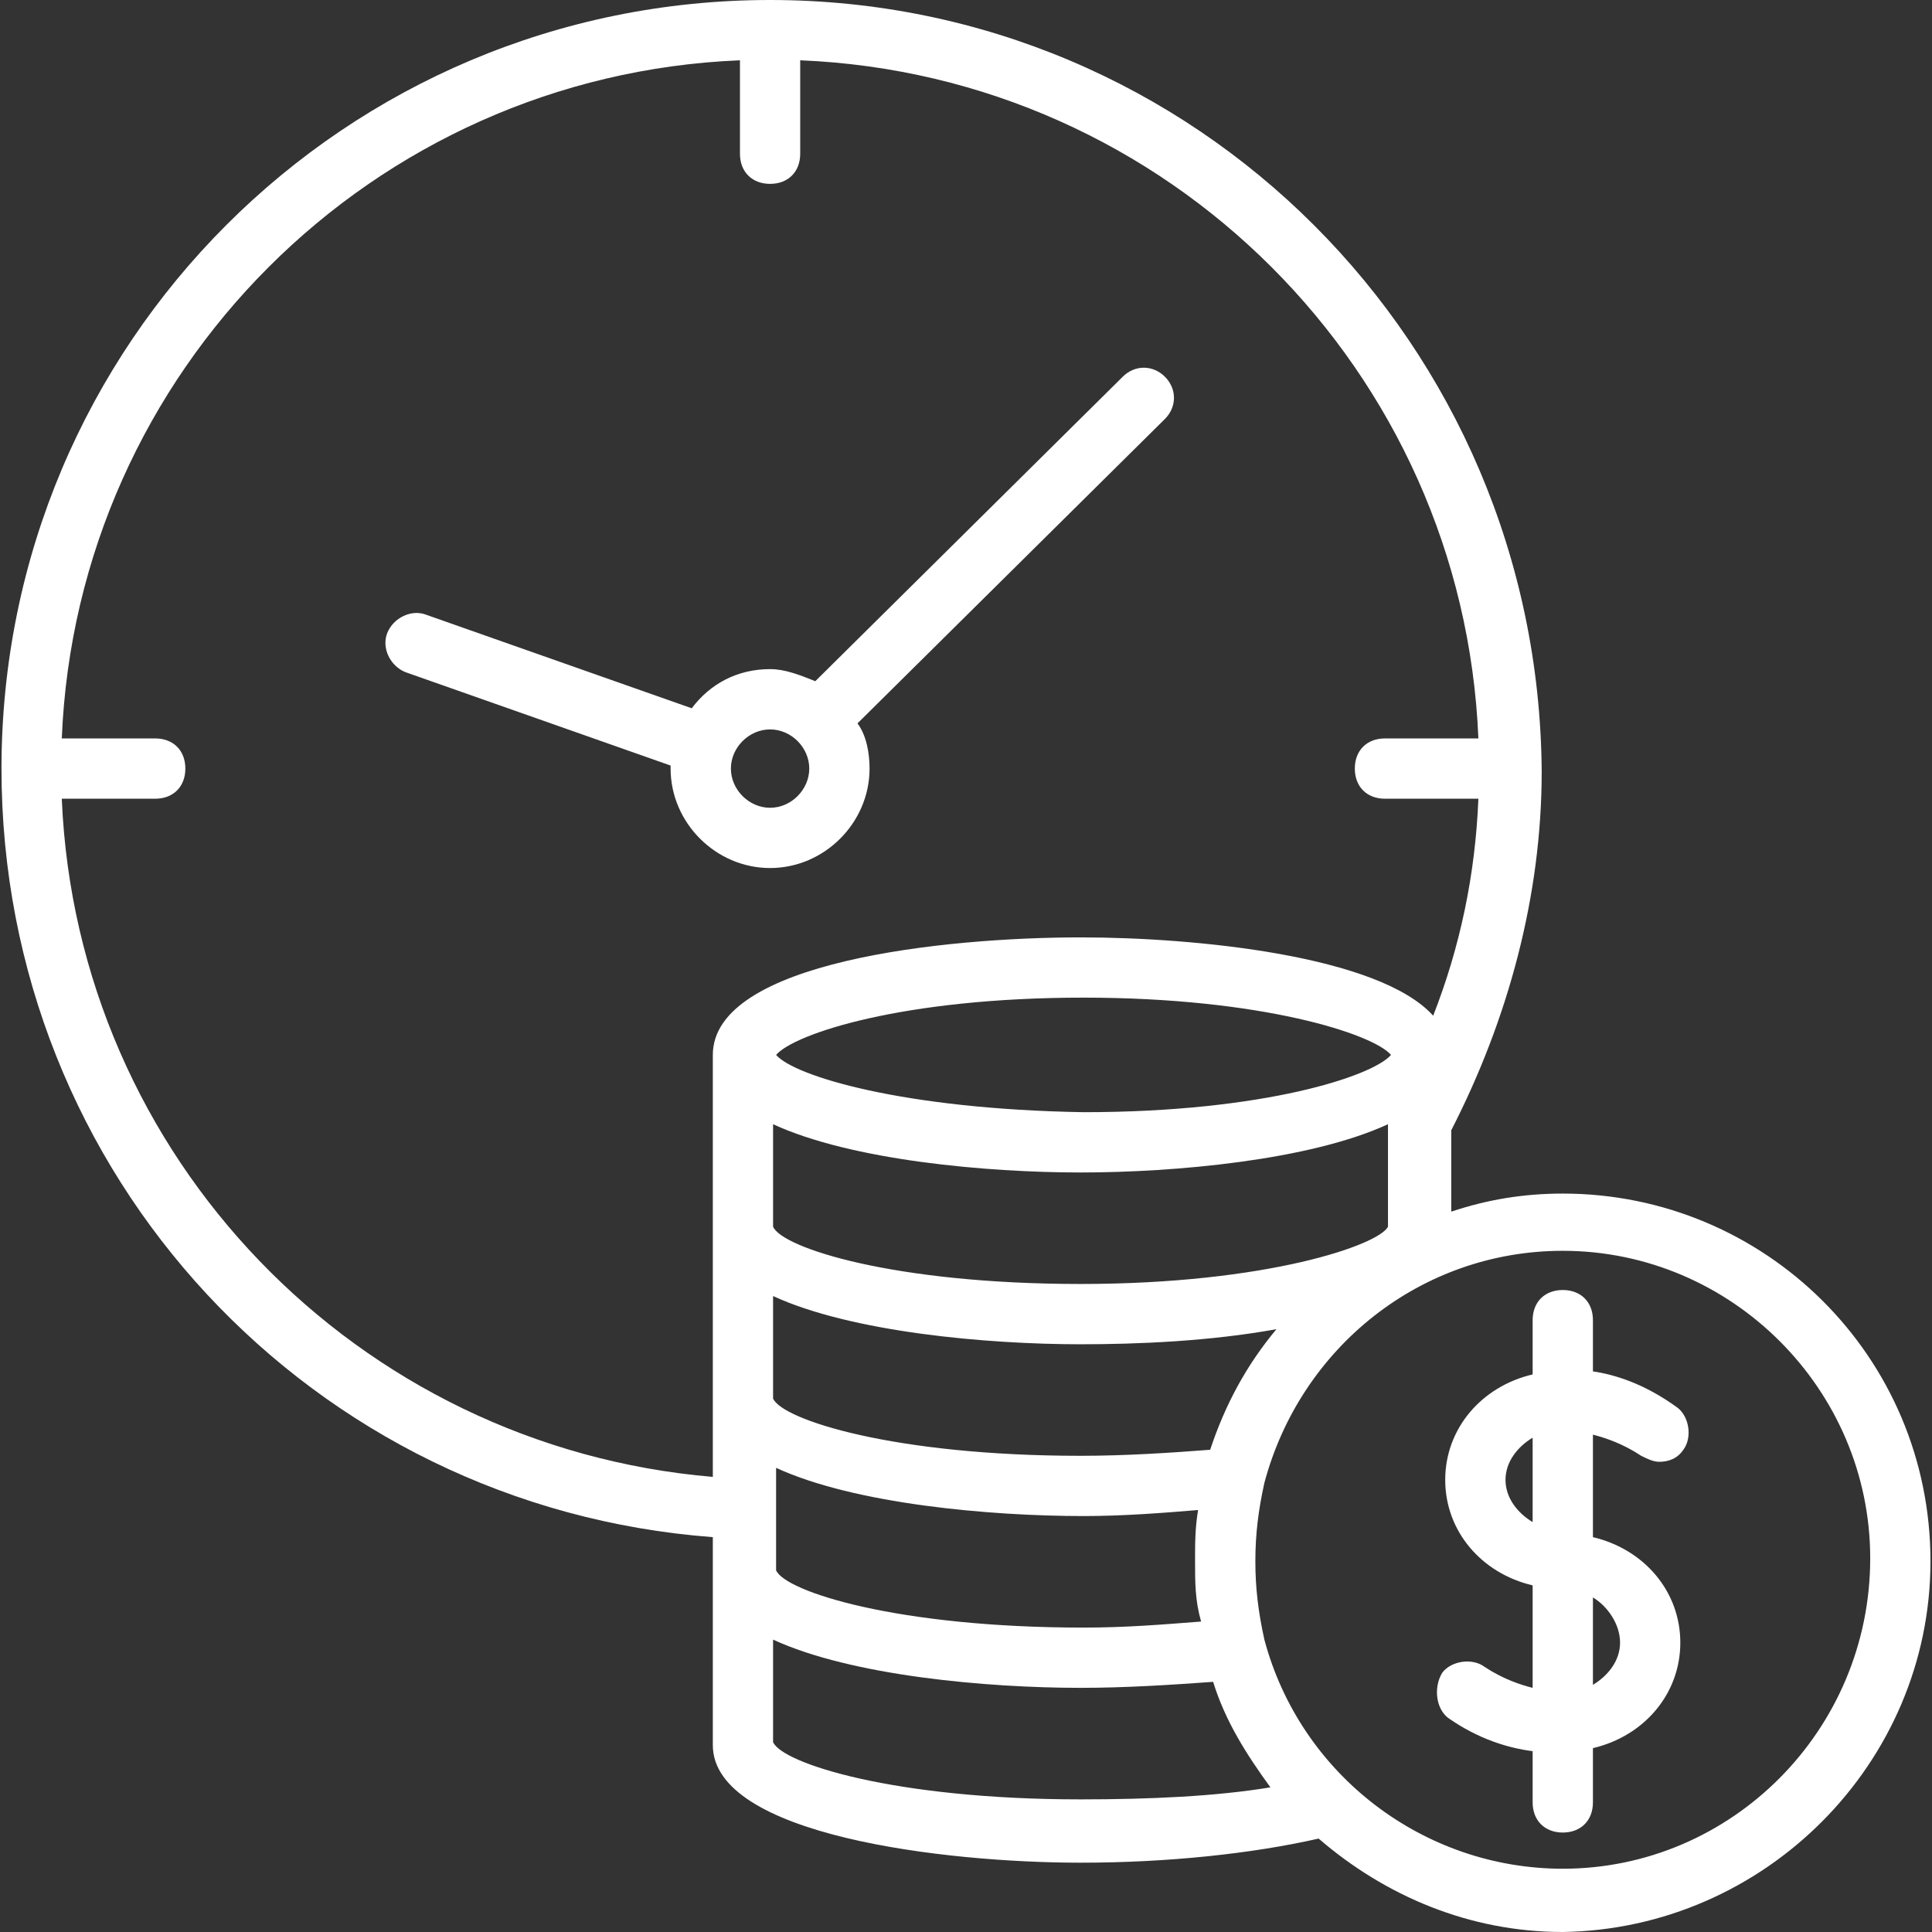<?xml version="1.0" encoding="UTF-8"?> <svg xmlns="http://www.w3.org/2000/svg" width="48" height="48" viewBox="0 0 48 48" fill="none"><rect x="0" y="0" width="48" height="48" fill="#333333" stroke="none"/><g clip-path="url(#clip0_40_31)"><path d="M38.827 29.654C37.853 29.654 36.955 29.803 36.056 30.103V28.081C37.479 25.31 38.303 22.24 38.303 19.17C38.228 8.537 29.691 0 19.133 0C8.574 0 0.037 8.537 0.037 19.095C0.037 29.204 7.75 37.441 17.71 38.19V43.357C17.71 45.604 23.476 46.278 26.846 46.278C29.017 46.278 31.114 46.053 32.761 45.679C34.409 47.101 36.505 48 38.827 48C43.844 47.925 47.962 43.807 47.962 38.789C47.962 33.697 43.844 29.654 38.827 29.654ZM17.71 26.209V36.693C8.874 35.944 1.909 28.755 1.535 19.844H3.856C4.306 19.844 4.605 19.544 4.605 19.095C4.605 18.646 4.306 18.346 3.856 18.346H1.535C1.909 9.211 9.248 1.872 18.384 1.498V3.819C18.384 4.268 18.683 4.568 19.133 4.568C19.582 4.568 19.881 4.268 19.881 3.819V1.498C29.017 1.872 36.356 9.211 36.73 18.346H34.409C33.959 18.346 33.66 18.646 33.66 19.095C33.66 19.544 33.959 19.844 34.409 19.844H36.73C36.655 21.716 36.281 23.513 35.607 25.235C34.259 23.738 29.691 23.289 26.846 23.289C23.476 23.289 17.71 23.888 17.71 26.209ZM29.841 40.287C28.867 40.362 27.969 40.437 26.92 40.437C22.278 40.437 19.507 39.538 19.282 39.014V36.468C21.229 37.367 24.599 37.666 26.92 37.666C27.894 37.666 28.867 37.591 29.766 37.516C29.691 37.966 29.691 38.34 29.691 38.789C29.691 39.313 29.691 39.763 29.841 40.287ZM26.846 36.169C22.203 36.169 19.432 35.27 19.207 34.746V32.2C21.154 33.098 24.524 33.398 26.846 33.398C28.268 33.398 30.066 33.323 31.713 33.023C30.964 33.922 30.44 34.895 30.066 36.019C29.092 36.094 27.969 36.169 26.846 36.169ZM26.846 31.9C22.203 31.9 19.432 31.002 19.207 30.477V27.931C21.154 28.83 24.524 29.13 26.846 29.13C29.167 29.13 32.537 28.83 34.484 27.931V30.477C34.259 30.927 31.488 31.9 26.846 31.9ZM19.282 26.209C19.732 25.685 22.427 24.786 26.92 24.786C31.338 24.786 34.109 25.685 34.559 26.209C34.109 26.733 31.413 27.632 26.92 27.632C22.427 27.557 19.732 26.733 19.282 26.209ZM26.846 44.705C22.203 44.705 19.432 43.806 19.207 43.282V40.736C21.154 41.635 24.524 41.934 26.846 41.934C27.969 41.934 29.092 41.86 30.14 41.785C30.44 42.758 30.964 43.582 31.563 44.406C30.215 44.63 28.568 44.705 26.846 44.705ZM38.827 46.428C35.382 46.428 32.312 44.106 31.413 40.736C31.264 40.062 31.189 39.463 31.189 38.789C31.189 38.115 31.264 37.516 31.413 36.842C32.312 33.473 35.307 31.076 38.827 31.076C43.02 31.076 46.465 34.521 46.465 38.715C46.465 42.983 43.02 46.428 38.827 46.428Z" fill="white"></path><path d="M39.576 34.072V32.799C39.576 32.349 39.276 32.05 38.827 32.05C38.377 32.05 38.078 32.349 38.078 32.799V34.147C36.805 34.446 35.906 35.495 35.906 36.767C35.906 38.041 36.805 39.089 38.078 39.388V41.934C37.778 41.86 37.329 41.71 36.88 41.41C36.58 41.186 36.056 41.26 35.831 41.56C35.607 41.934 35.682 42.459 35.981 42.683C36.73 43.208 37.479 43.432 38.078 43.507V44.78C38.078 45.229 38.378 45.529 38.827 45.529C39.276 45.529 39.576 45.229 39.576 44.78V43.432C40.849 43.133 41.747 42.084 41.747 40.811C41.747 39.538 40.849 38.49 39.576 38.19V35.644C39.875 35.719 40.325 35.869 40.774 36.169C40.924 36.243 41.073 36.318 41.223 36.318C41.448 36.318 41.672 36.243 41.822 36.019C42.047 35.719 41.972 35.195 41.672 34.97C40.849 34.371 40.1 34.147 39.576 34.072ZM38.078 37.816C37.704 37.591 37.404 37.217 37.404 36.767C37.404 36.318 37.704 35.944 38.078 35.719V37.816ZM40.25 40.811C40.25 41.26 39.95 41.635 39.576 41.859V39.688C39.95 39.913 40.25 40.362 40.25 40.811ZM28.942 10.409C29.242 10.109 29.242 9.66 28.942 9.36C28.643 9.061 28.193 9.061 27.894 9.36L20.256 16.924C19.881 16.774 19.507 16.624 19.133 16.624C18.309 16.624 17.635 16.998 17.186 17.597L10.596 15.276C10.222 15.126 9.772 15.351 9.622 15.725C9.473 16.1 9.697 16.549 10.072 16.699L16.661 19.02V19.095C16.661 20.443 17.785 21.566 19.133 21.566C20.48 21.566 21.604 20.443 21.604 19.095C21.604 18.721 21.529 18.271 21.304 17.972L28.942 10.409ZM19.133 20.069C18.608 20.069 18.159 19.619 18.159 19.095C18.159 18.571 18.608 18.122 19.133 18.122C19.657 18.122 20.106 18.571 20.106 19.095C20.106 19.619 19.657 20.069 19.133 20.069Z" fill="white"></path></g><defs><clipPath id="clip0_40_31"><rect width="48" height="48" fill="white"></rect></clipPath></defs></svg> 